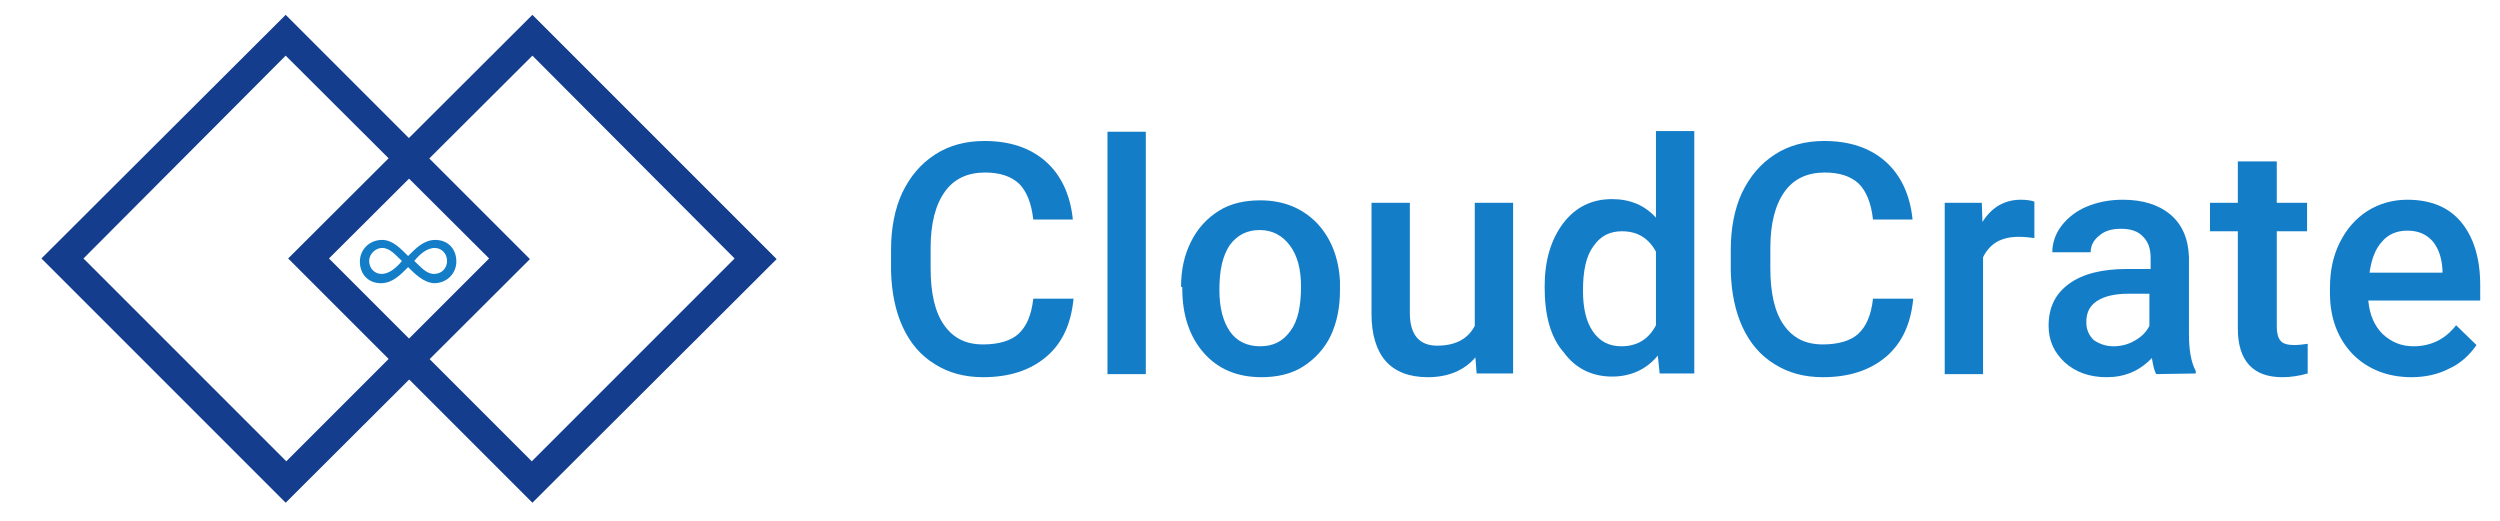 <?xml version="1.0" encoding="utf-8"?>
<!-- Generator: Adobe Illustrator 27.5.0, SVG Export Plug-In . SVG Version: 6.00 Build 0)  -->
<svg version="1.1" id="Layer_1" xmlns="http://www.w3.org/2000/svg" xmlns:xlink="http://www.w3.org/1999/xlink" x="0px" y="0px"
	 viewBox="0 0 404.3 84.3" style="enable-background:new 0 0 404.3 84.3;" xml:space="preserve">
<style type="text/css">
	.st0{fill:#143D8E;}
	.st1{fill:#147DC8;}
</style>
<path class="st0" d="M46.2,81.3L6.7,41.8L46.2,2.4l39.5,39.5L46.2,81.3z M13.5,41.8l32.8,32.8l32.8-32.8L46.2,9L13.5,41.8z"/>
<path class="st0" d="M86.1,81.3L46.6,41.8L86.1,2.4l39.5,39.5L86.1,81.3z M53.2,41.8l32.8,32.8l32.8-32.8L86.1,9L53.2,41.8z"/>
<g>
	<path class="st1" d="M66,43.2c-1.2,1.2-2.5,2.6-4.4,2.6c-2,0-3.4-1.4-3.4-3.5c0-1.9,1.5-3.5,3.6-3.5c1.7,0,3,1.4,4.2,2.6
		c1.2-1.2,2.5-2.6,4.4-2.6c2,0,3.4,1.4,3.4,3.5c0,1.9-1.5,3.5-3.6,3.5C68.5,45.7,67.1,44.3,66,43.2z M65,42.2
		c-1-0.9-1.9-2.1-3.2-2.1c-1.1,0-2.1,1-2.1,2.1c0,1.2,0.9,2.1,2,2.1C63,44.3,64.2,43.2,65,42.2z M72.3,42.2c0-1.2-0.9-2.1-2-2.1
		c-1.3,0-2.5,1.1-3.3,2.1c1,0.9,1.9,2.1,3.2,2.1C71.4,44.3,72.3,43.4,72.3,42.2z"/>
</g>
<g>
	<path class="st1" d="M173.6,48.4c-0.4,4-1.8,7.1-4.4,9.3c-2.6,2.2-6,3.3-10.2,3.3c-3,0-5.6-0.7-7.8-2.1c-2.3-1.4-4-3.4-5.2-6
		c-1.2-2.6-1.8-5.6-1.9-9v-3.5c0-3.5,0.6-6.6,1.8-9.2c1.3-2.7,3-4.7,5.3-6.2c2.3-1.5,5-2.2,8-2.2c4.1,0,7.4,1.1,9.9,3.3
		s4,5.4,4.4,9.4h-6.4c-0.3-2.7-1.1-4.6-2.3-5.8c-1.3-1.2-3.1-1.8-5.5-1.8c-2.8,0-5,1-6.5,3.1c-1.5,2.1-2.3,5.1-2.3,9.1v3.3
		c0,4,0.7,7.1,2.2,9.2c1.5,2.1,3.5,3.1,6.3,3.1c2.5,0,4.5-0.6,5.7-1.7c1.3-1.2,2.1-3,2.4-5.7H173.6z"/>
	<path class="st1" d="M185.3,60.5h-6.2V21.3h6.2V60.5z"/>
	<path class="st1" d="M191,46.4c0-2.7,0.5-5.1,1.6-7.3c1.1-2.2,2.6-3.8,4.5-5c1.9-1.2,4.2-1.7,6.7-1.7c3.7,0,6.7,1.2,9.1,3.6
		c2.3,2.4,3.6,5.6,3.8,9.5l0,1.5c0,2.7-0.5,5.2-1.5,7.3c-1,2.1-2.6,3.8-4.5,5c-1.9,1.2-4.2,1.7-6.7,1.7c-3.9,0-7-1.3-9.3-3.9
		c-2.3-2.6-3.5-6.1-3.5-10.4V46.4z M197.2,46.9c0,2.9,0.6,5.1,1.7,6.7s2.8,2.4,4.9,2.4s3.7-0.8,4.9-2.5c1.2-1.6,1.7-4,1.7-7.2
		c0-2.8-0.6-5-1.8-6.6c-1.2-1.6-2.8-2.5-4.9-2.5c-2,0-3.6,0.8-4.8,2.4C197.7,41.4,197.2,43.7,197.2,46.9z"/>
	<path class="st1" d="M238.6,57.8c-1.8,2.1-4.4,3.2-7.7,3.2c-3,0-5.3-0.9-6.8-2.6c-1.5-1.7-2.3-4.3-2.3-7.6V32.8h6.2v17.8
		c0,3.5,1.5,5.3,4.4,5.3c3,0,5-1.1,6.1-3.2V32.8h6.2v27.6h-5.9L238.6,57.8z"/>
	<path class="st1" d="M249.8,46.4c0-4.3,1-7.6,3-10.3c2-2.6,4.6-3.9,7.9-3.9c2.9,0,5.3,1,7.1,3V21.2h6.2v39.2h-5.6l-0.3-2.9
		c-1.8,2.2-4.3,3.4-7.4,3.4c-3.2,0-5.9-1.3-7.8-3.9C250.7,54.5,249.8,50.9,249.8,46.4z M256,47c0,2.8,0.5,5,1.6,6.6
		c1.1,1.6,2.6,2.4,4.6,2.4c2.5,0,4.4-1.1,5.6-3.4V40.7c-1.2-2.2-3-3.3-5.5-3.3c-2,0-3.5,0.8-4.6,2.4C256.5,41.4,256,43.8,256,47z"/>
	<path class="st1" d="M309.4,48.4c-0.4,4-1.8,7.1-4.4,9.3c-2.6,2.2-6,3.3-10.2,3.3c-3,0-5.6-0.7-7.8-2.1c-2.3-1.4-4-3.4-5.2-6
		c-1.2-2.6-1.8-5.6-1.9-9v-3.5c0-3.5,0.6-6.6,1.8-9.2c1.3-2.7,3-4.7,5.3-6.2c2.3-1.5,5-2.2,8-2.2c4.1,0,7.4,1.1,9.9,3.3
		c2.5,2.2,4,5.4,4.4,9.4h-6.4c-0.3-2.7-1.1-4.6-2.3-5.8c-1.3-1.2-3.1-1.8-5.5-1.8c-2.8,0-5,1-6.5,3.1c-1.5,2.1-2.3,5.1-2.3,9.1v3.3
		c0,4,0.7,7.1,2.2,9.2c1.5,2.1,3.5,3.1,6.3,3.1c2.5,0,4.5-0.6,5.7-1.7c1.3-1.2,2.1-3,2.4-5.7H309.4z"/>
	<path class="st1" d="M329,38.5c-0.8-0.1-1.6-0.2-2.5-0.2c-2.9,0-4.7,1.1-5.8,3.3v18.9h-6.2V32.8h6l0.1,3.1c1.5-2.4,3.6-3.6,6.2-3.6
		c0.9,0,1.6,0.1,2.2,0.3L329,38.5z"/>
	<path class="st1" d="M348.7,60.5c-0.3-0.5-0.5-1.4-0.7-2.6c-2,2.1-4.4,3.1-7.3,3.1c-2.8,0-5-0.8-6.8-2.4c-1.7-1.6-2.6-3.5-2.6-5.9
		c0-3,1.1-5.2,3.3-6.8s5.3-2.4,9.4-2.4h3.8v-1.8c0-1.5-0.4-2.6-1.2-3.4c-0.8-0.9-2-1.3-3.6-1.3c-1.4,0-2.6,0.3-3.5,1.1
		c-0.9,0.7-1.4,1.6-1.4,2.7h-6.2c0-1.5,0.5-3,1.5-4.3c1-1.3,2.4-2.4,4.1-3.1s3.6-1.1,5.8-1.1c3.2,0,5.8,0.8,7.7,2.4
		c1.9,1.6,2.9,3.9,3,6.9v12.4c0,2.5,0.3,4.5,1.1,6v0.4L348.7,60.5L348.7,60.5z M341.8,56c1.2,0,2.4-0.3,3.4-0.9
		c1.1-0.6,1.9-1.4,2.4-2.4v-5.2h-3.3c-2.3,0-4,0.4-5.2,1.2c-1.2,0.8-1.7,1.9-1.7,3.4c0,1.2,0.4,2.1,1.2,2.9
		C339.5,55.6,340.5,56,341.8,56z"/>
	<path class="st1" d="M368.2,26.1v6.7h4.9v4.6h-4.9v15.4c0,1.1,0.2,1.8,0.6,2.3c0.4,0.5,1.2,0.7,2.2,0.7c0.7,0,1.5-0.1,2.2-0.2v4.8
		c-1.4,0.4-2.8,0.6-4.1,0.6c-4.7,0-7.2-2.6-7.2-7.9V37.4h-4.5v-4.6h4.5v-6.7H368.2z"/>
	<path class="st1" d="M390,61c-3.9,0-7.1-1.3-9.5-3.7c-2.4-2.5-3.7-5.8-3.7-9.9v-0.8c0-2.8,0.5-5.2,1.6-7.4c1.1-2.2,2.6-3.9,4.5-5.1
		c1.9-1.2,4.1-1.8,6.4-1.8c3.8,0,6.7,1.2,8.7,3.6c2,2.4,3.1,5.8,3.1,10.2v2.5h-18.1c0.2,2.3,1,4.1,2.3,5.4c1.4,1.3,3,2,5,2
		c2.9,0,5.2-1.2,6.9-3.4l3.3,3.2c-1.1,1.6-2.6,3-4.4,3.8C394.4,60.5,392.3,61,390,61z M389.3,37.3c-1.7,0-3.1,0.6-4.1,1.8
		c-1.1,1.2-1.7,2.9-2,5H395v-0.4c-0.1-2.1-0.7-3.6-1.6-4.7C392.3,37.8,391,37.3,389.3,37.3z"/>
</g>
</svg>
